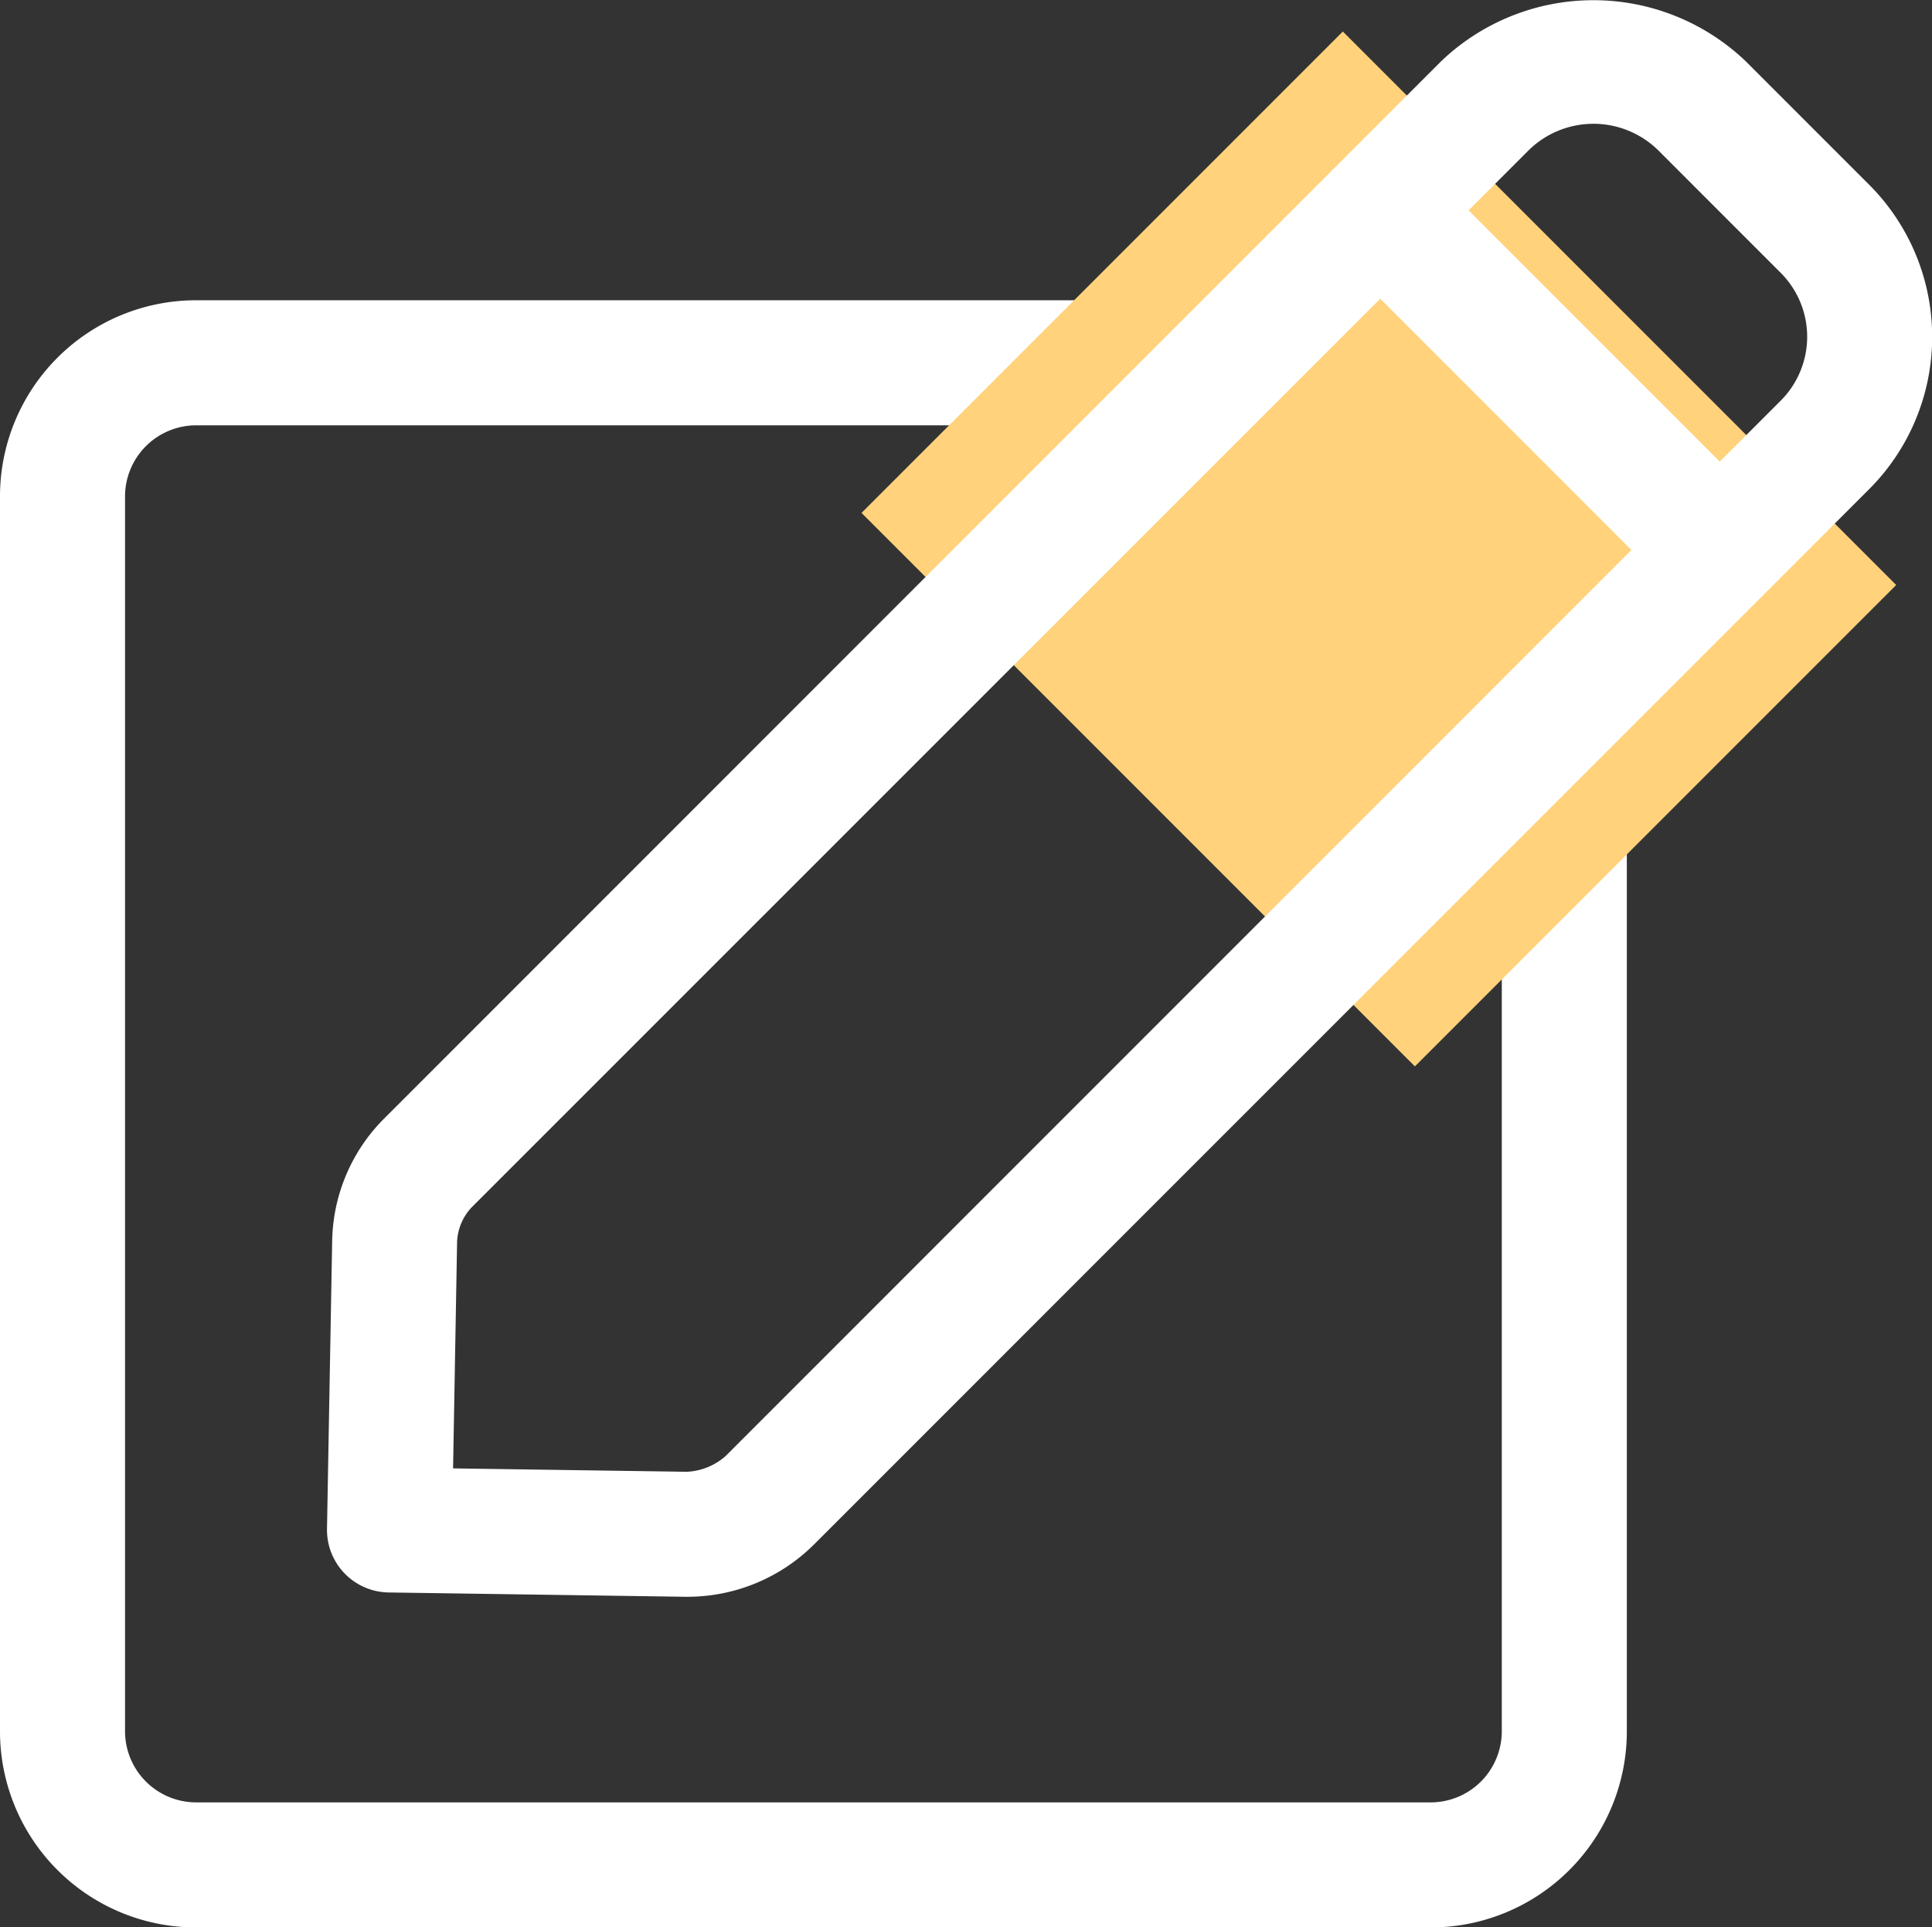 <svg xmlns="http://www.w3.org/2000/svg" width="29.559" height="29.482" viewBox="0 0 29.559 29.482">
  <rect x="0" y="0" width="29.559" height="29.482" fill="#333333" stroke="none"/>
  <g id="Homework" transform="translate(-1867.11 -871.848)">
    <g id="Group_26" data-name="Group 26" transform="translate(1867.11 876.441)">
      <path id="Path_8" data-name="Path 8" d="M1889,915.723h-18.89a3,3,0,0,1-3-3v-18.89a3,3,0,0,1,3-3H1889a3,3,0,0,1,3,3v18.89A3,3,0,0,1,1889,915.723Zm-18.89-22.977a1.089,1.089,0,0,0-1.087,1.087v18.89a1.089,1.089,0,0,0,1.087,1.087H1889a1.089,1.089,0,0,0,1.087-1.087v-18.89a1.089,1.089,0,0,0-1.087-1.087Z" transform="translate(-1867.11 -890.833)" fill="#fff"/>
    </g>
    <rect id="Rectangle_20" data-name="Rectangle 20" width="11.973" height="10.414" transform="translate(1887.655 872.33) rotate(45)" fill="#ffd27b"/>
    <g id="Group_29" data-name="Group 29" transform="translate(1872.111 871.848)">
      <g id="Group_27" data-name="Group 27">
        <path id="Path_9" data-name="Path 9" d="M1893.3,896.273h-.038l-4.537-.066a.957.957,0,0,1-.942-.973l.079-4.4a2.713,2.713,0,0,1,.8-1.881l16.168-16.169a3.373,3.373,0,0,1,4.658,0l1.889,1.889a3.294,3.294,0,0,1,0,4.658l-16.145,16.144A2.745,2.745,0,0,1,1893.3,896.273Zm-3.588-1.964,3.578.052a.965.965,0,0,0,.591-.24l16.144-16.145a1.383,1.383,0,0,0,0-1.954l-1.889-1.889a1.415,1.415,0,0,0-1.954,0L1890.012,890.3a.815.815,0,0,0-.239.563Z" transform="translate(-1887.781 -871.848)" fill="#fff"/>
      </g>
      <g id="Group_28" data-name="Group 28" transform="translate(15.335 2.437)">
        <path id="Path_10" data-name="Path 10" d="M1956.974,888.681a.954.954,0,0,1-.676-.28l-4.846-4.846a.956.956,0,0,1,1.352-1.352l4.846,4.846a.956.956,0,0,1-.676,1.632Z" transform="translate(-1951.172 -881.923)" fill="#fff"/>
      </g>
    </g>
  </g>
</svg>
